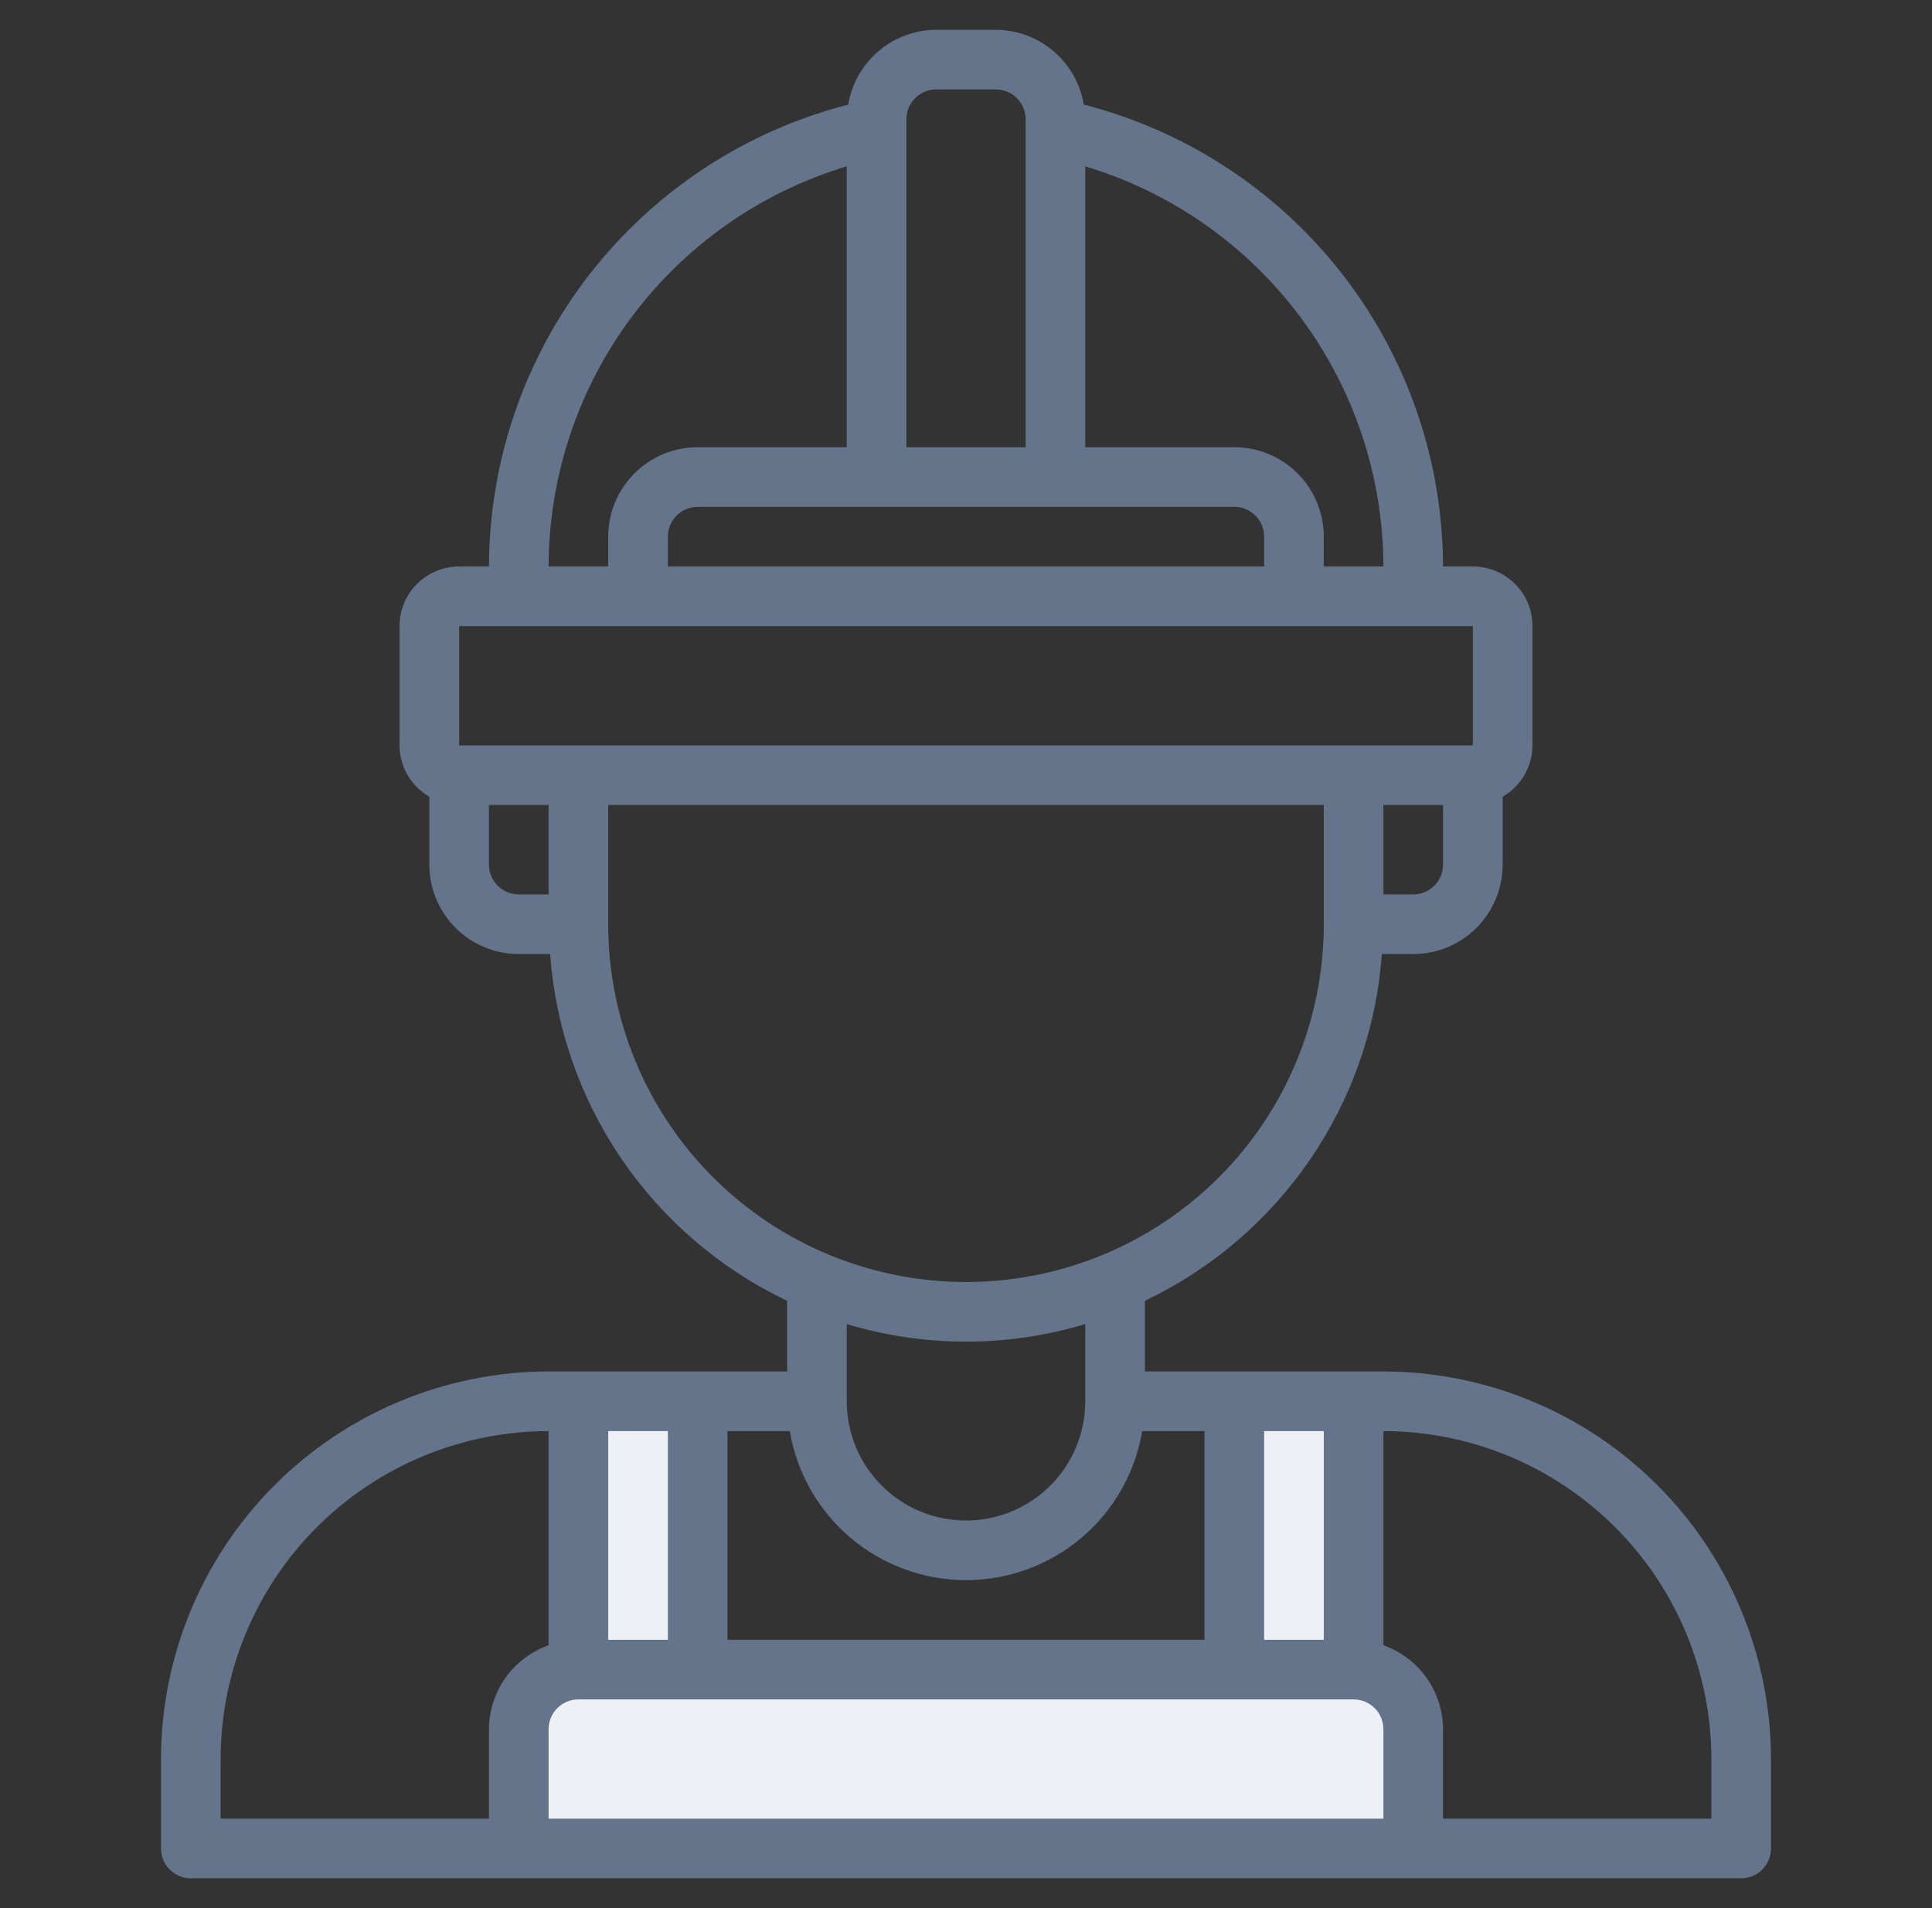 <svg width="81" height="80" viewBox="0 0 81 80" fill="none" xmlns="http://www.w3.org/2000/svg">
<rect x="0" y="0" width="81" height="80" fill="#333333" stroke="none"/>
<g id="4 1">
<g id="Group">
<path id="Vector" d="M51.75 58.75H56.75V70H51.75V58.75Z" fill="#EDF1F6"/>
<path id="Vector_2" d="M24.25 58.75H29.25V70H24.25V58.75Z" fill="#EDF1F6"/>
<path id="Vector_3" d="M21.75 77.5V72.5C21.75 71.837 22.013 71.201 22.482 70.732C22.951 70.263 23.587 70 24.25 70H56.75C57.413 70 58.049 70.263 58.518 70.732C58.987 71.201 59.25 71.837 59.25 72.5V77.5" fill="#EDF1F6"/>
</g>
<path id="Vector_4" d="M57.936 40H59.25C60.245 40 61.198 39.605 61.902 38.902C62.605 38.198 63 37.245 63 36.25V33.403C63.379 33.185 63.694 32.871 63.913 32.494C64.132 32.116 64.249 31.687 64.25 31.25V26.25C64.25 25.587 63.987 24.951 63.518 24.482C63.049 24.013 62.413 23.75 61.75 23.75H60.5C60.489 19.31 59.004 14.999 56.277 11.494C53.551 7.989 49.738 5.489 45.438 4.385C45.292 3.511 44.842 2.717 44.167 2.143C43.492 1.569 42.636 1.253 41.75 1.25H39.25C38.364 1.253 37.508 1.569 36.833 2.143C36.158 2.717 35.708 3.511 35.562 4.385C31.262 5.489 27.449 7.989 24.723 11.494C21.997 14.999 20.511 19.31 20.5 23.75H19.25C18.587 23.75 17.951 24.013 17.482 24.482C17.013 24.951 16.75 25.587 16.75 26.25V31.25C16.751 31.687 16.867 32.116 17.087 32.494C17.306 32.871 17.621 33.185 18 33.403V36.25C18 37.245 18.395 38.198 19.098 38.902C19.802 39.605 20.755 40 21.75 40H23.064C23.287 43.085 24.325 46.056 26.07 48.609C27.816 51.163 30.207 53.209 33 54.538V57.5H23C18.692 57.505 14.561 59.219 11.515 62.265C8.469 65.311 6.755 69.442 6.75 73.75V77.5C6.75 77.832 6.882 78.15 7.116 78.384C7.351 78.618 7.668 78.75 8 78.75H73C73.332 78.75 73.65 78.618 73.884 78.384C74.118 78.15 74.25 77.832 74.25 77.5V73.75C74.245 69.442 72.531 65.311 69.485 62.265C66.439 59.219 62.308 57.505 58 57.5H48V54.538C50.793 53.209 53.184 51.163 54.93 48.609C56.675 46.056 57.713 43.085 57.936 40ZM59.25 37.5H58V33.75H60.5V36.25C60.5 36.581 60.368 36.9 60.134 37.134C59.9 37.368 59.581 37.5 59.25 37.5ZM58 23.75H55.5V22.5C55.5 21.505 55.105 20.552 54.402 19.848C53.698 19.145 52.745 18.75 51.75 18.75H45.5V6.975C49.108 8.06 52.27 10.277 54.521 13.297C56.772 16.318 57.992 19.983 58 23.75ZM51.75 21.25C52.081 21.25 52.4 21.382 52.634 21.616C52.868 21.851 53 22.169 53 22.5V23.75H28V22.5C28 22.169 28.132 21.851 28.366 21.616C28.601 21.382 28.919 21.25 29.25 21.25H51.75ZM39.25 3.75H41.75C42.081 3.75 42.4 3.882 42.634 4.116C42.868 4.351 43 4.668 43 5V18.75H38V5C38 4.668 38.132 4.351 38.366 4.116C38.6 3.882 38.919 3.75 39.25 3.75ZM35.5 6.975V18.75H29.25C28.255 18.75 27.302 19.145 26.598 19.848C25.895 20.552 25.5 21.505 25.5 22.5V23.75H23C23.008 19.983 24.228 16.318 26.479 13.297C28.73 10.277 31.892 8.06 35.5 6.975ZM19.25 26.25H61.75V31.25H19.25V26.25ZM20.5 36.25V33.75H23V37.5H21.75C21.419 37.5 21.101 37.368 20.866 37.134C20.632 36.9 20.5 36.581 20.5 36.25ZM25.5 38.75V33.75H55.5V38.75C55.5 42.728 53.92 46.544 51.107 49.357C48.294 52.17 44.478 53.75 40.5 53.75C36.522 53.75 32.706 52.17 29.893 49.357C27.08 46.544 25.5 42.728 25.5 38.75ZM47.888 60H50.5V68.75H30.5V60H33.112C33.406 61.747 34.31 63.333 35.662 64.477C37.014 65.621 38.729 66.249 40.5 66.249C42.271 66.249 43.986 65.621 45.338 64.477C46.69 63.333 47.594 61.747 47.888 60ZM25.5 68.75V60H28V68.75H25.5ZM24.25 71.25H56.75C57.081 71.25 57.4 71.382 57.634 71.616C57.868 71.85 58 72.168 58 72.5V76.25H23V72.5C23 72.168 23.132 71.85 23.366 71.616C23.601 71.382 23.919 71.25 24.25 71.25ZM55.5 68.75H53V60H55.5V68.75ZM9.25 73.75C9.254 70.105 10.704 66.61 13.282 64.032C15.86 61.454 19.355 60.004 23 60V68.98C22.271 69.238 21.64 69.714 21.193 70.344C20.745 70.974 20.503 71.727 20.5 72.5V76.25H9.25V73.75ZM71.75 73.75V76.25H60.5V72.5C60.497 71.727 60.255 70.974 59.807 70.344C59.36 69.714 58.729 69.238 58 68.98V60C61.645 60.004 65.14 61.454 67.718 64.032C70.296 66.61 71.746 70.105 71.75 73.75ZM45.5 58.75C45.5 60.076 44.973 61.348 44.035 62.285C43.098 63.223 41.826 63.75 40.5 63.75C39.174 63.75 37.902 63.223 36.965 62.285C36.027 61.348 35.5 60.076 35.5 58.75V55.513C38.761 56.496 42.239 56.496 45.5 55.513V58.75Z" fill="#64748B"/>
</g>
</svg>
